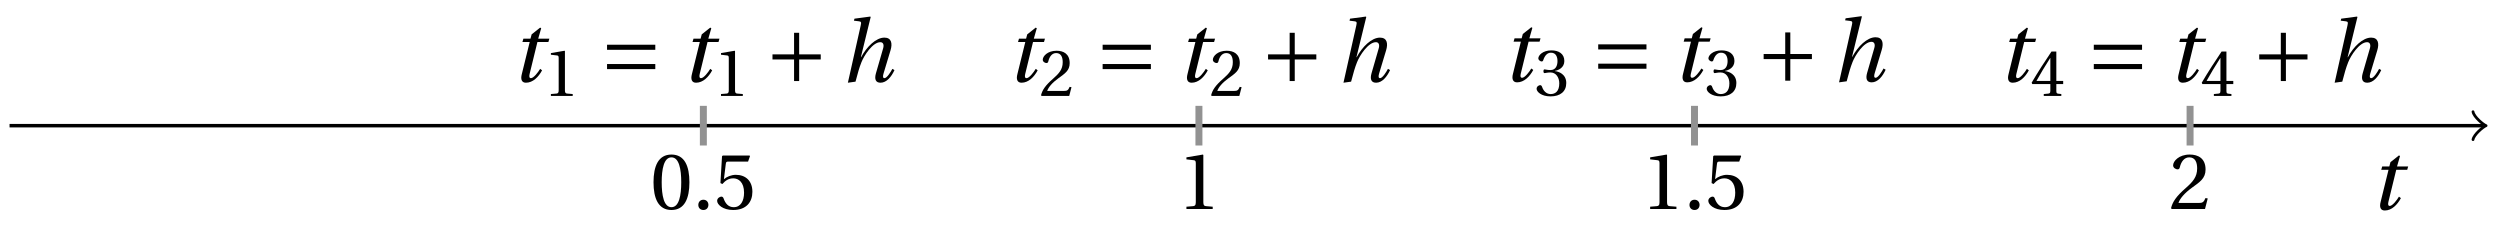 <svg xmlns="http://www.w3.org/2000/svg" xmlns:xlink="http://www.w3.org/1999/xlink" version="1.1" width="286" height="26" viewBox="0 0 286 26">
<defs>
<path id="font_1_2" d="M.428 .452 .439 .49H.312L.346 .609 .334 .616 .237 .539 .224 .49H.143L.132 .452H.215L.125 .086C.11 .029 .122-.012 .172-.012 .252-.012 .316 .054 .356 .129L.334 .146C.311 .107 .26 .04 .229 .04 .208 .04 .208 .063 .214 .088L.303 .452H.428Z"/>
<path id="font_2_2" d="M.265 .645C.36 .645 .387 .497 .387 .334 .387 .171 .36 .023 .265 .023 .17 .023 .143 .171 .143 .334 .143 .497 .17 .645 .265 .645M.265 .68C.1 .68 .041 .534 .041 .334 .041 .134 .1-.012 .265-.012 .43-.012 .489 .134 .489 .334 .489 .534 .43 .68 .265 .68Z"/>
<path id="font_2_1" d="M.133-.012C.172-.012 .195 .015 .196 .051 .196 .088 .172 .116 .133 .116 .095 .116 .07 .088 .07 .051 .07 .015 .095-.012 .133-.012Z"/>
<path id="font_2_7" d="M.426 .592 .45 .66 .445 .668H.111L.101 .659 .081 .324 .105 .312C.147 .36 .188 .383 .242 .383 .306 .383 .376 .336 .376 .204 .376 .101 .334 .023 .247 .023 .177 .023 .141 .074 .121 .131 .116 .146 .107 .155 .093 .155 .073 .155 .04 .135 .04 .102 .04 .056 .11-.012 .24-.012 .405-.012 .48 .088 .48 .215 .48 .355 .392 .427 .273 .427 .218 .427 .159 .403 .127 .374L.125 .376 .148 .563C.151 .588 .158 .592 .177 .592H.426Z"/>
<path id="font_2_3" d="M.437 0V.029L.353 .036C.332 .038 .32 .046 .32 .085V.674L.315 .68 .109 .645V.62L.202 .609C.219 .607 .226 .599 .226 .57V.085C.226 .066 .223 .054 .217 .047 .212 .04 .204 .037 .193 .036L.109 .029V0H.437Z"/>
<path id="font_3_2" d="M.635 .143V.201H.085V.143H.635M.635 .363V.421H.085V.363H.635Z"/>
<path id="font_3_1" d="M.085 .311V.253H.331V.007H.389V.253H.635V.311H.389V.557H.331V.311H.085Z"/>
<path id="font_1_1" d="M.352 .737 .347 .742 .167 .718 .161 .695 .218 .688C.243 .685 .247 .678 .238 .639L.092-.012 .179 0C.206 .102 .221 .157 .246 .22 .276 .298 .375 .45 .462 .45 .494 .45 .506 .421 .494 .38L.412 .096C.393 .03 .407-.012 .464-.012 .533-.012 .589 .056 .623 .132L.599 .146C.581 .111 .537 .04 .509 .04 .489 .04 .489 .063 .499 .095L.578 .357C.602 .436 .589 .502 .508 .502 .413 .502 .307 .399 .243 .279H.24L.352 .737Z"/>
<path id="font_2_4" d="M.485 .132 .457 .137C.436 .083 .416 .076 .376 .076H.12C.136 .128 .195 .199 .288 .266 .384 .336 .458 .381 .458 .493 .458 .632 .366 .68 .261 .68 .124 .68 .053 .597 .053 .545 .053 .511 .091 .495 .108 .495 .126 .495 .133 .505 .137 .522 .153 .59 .192 .645 .254 .645 .331 .645 .353 .58 .353 .507 .353 .4 .299 .34 .212 .263 .089 .156 .046 .088 .027 .01L.037 0H.451L.485 .132Z"/>
<path id="font_2_5" d="M.13 .366C.13 .349 .135 .338 .148 .338 .16 .338 .187 .348 .235 .348 .32 .348 .368 .271 .368 .184 .368 .065 .309 .023 .238 .023 .172 .023 .129 .073 .11 .129 .104 .148 .094 .157 .08 .157 .062 .157 .027 .138 .027 .102 .027 .059 .096-.012 .237-.012 .382-.012 .473 .061 .473 .189 .473 .323 .358 .363 .303 .368V.372C.357 .381 .444 .421 .444 .52 .444 .631 .357 .68 .25 .68 .118 .68 .053 .604 .053 .561 .053 .53 .088 .513 .102 .513 .115 .513 .123 .52 .127 .533 .149 .601 .187 .645 .243 .645 .322 .645 .341 .575 .341 .519 .341 .459 .32 .384 .235 .384 .187 .384 .16 .394 .148 .394 .135 .394 .13 .384 .13 .366Z"/>
<path id="font_2_6" d="M.3 .179V.077C.3 .043 .289 .037 .265 .035L.201 .029V0H.465V.029L.42 .034C.397 .037 .39 .043 .39 .077V.179H.493V.226H.39V.668H.317C.223 .53 .111 .356 .019 .2L.028 .179H.3M.091 .226C.151 .335 .221 .45 .298 .571H.3V.226H.091Z"/>
</defs>
<path transform="matrix(1,0,0,-1,23.77,14.377)" stroke-width=".399" stroke-linecap="butt" stroke-miterlimit="10" stroke-linejoin="miter" fill="none" stroke="#000000" d="M-22.677 0H260.333"/>
<path transform="matrix(1,0,0,-1,284.108,14.377)" stroke-width=".319" stroke-linecap="round" stroke-linejoin="round" fill="none" stroke="#000000" d="M-1.196 1.594C-1.096 .996 0 .1 .299 0 0-.1-1.096-.996-1.196-1.594"/>
<use data-text="t" xlink:href="#font_1_2" transform="matrix(10.037,0,0,-10.037,271.089,23.961)"/>
<path transform="matrix(1,0,0,-1,23.77,14.377)" stroke-width=".797" stroke-linecap="butt" stroke-miterlimit="10" stroke-linejoin="miter" fill="none" stroke="#929292" d="M56.694 2.268V-2.268"/>
<use data-text="0" xlink:href="#font_2_2" transform="matrix(9.166,0,0,-9.166,74.387,23.913)"/>
<use data-text="." xlink:href="#font_2_1" transform="matrix(9.166,0,0,-9.166,79.245,23.913)"/>
<use data-text="5" xlink:href="#font_2_7" transform="matrix(9.166,0,0,-9.166,81.674,23.913)"/>
<use data-text="t" xlink:href="#font_1_2" transform="matrix(10.037,0,0,-10.037,58.44,9.342)"/>
<use data-text="1" xlink:href="#font_2_3" transform="matrix(7.608,0,0,-7.608,62.193,10.978)"/>
<use data-text="=" xlink:href="#font_3_2" transform="matrix(10.037,0,0,-10.037,68.593,9.342)"/>
<use data-text="t" xlink:href="#font_1_2" transform="matrix(10.037,0,0,-10.037,77.9,9.342)"/>
<use data-text="1" xlink:href="#font_2_3" transform="matrix(7.608,0,0,-7.608,81.653,10.978)"/>
<use data-text="+" xlink:href="#font_3_1" transform="matrix(10.037,0,0,-10.037,87.519,9.342)"/>
<use data-text="h" xlink:href="#font_1_1" transform="matrix(10.037,0,0,-10.037,96.074,9.342)"/>
<path transform="matrix(1,0,0,-1,23.77,14.377)" stroke-width=".797" stroke-linecap="butt" stroke-miterlimit="10" stroke-linejoin="miter" fill="none" stroke="#929292" d="M113.387 2.268V-2.268"/>
<use data-text="1" xlink:href="#font_2_3" transform="matrix(9.166,0,0,-9.166,134.728,23.913)"/>
<use data-text="t" xlink:href="#font_1_2" transform="matrix(10.037,0,0,-10.037,115.136,9.342)"/>
<use data-text="2" xlink:href="#font_2_4" transform="matrix(7.608,0,0,-7.608,118.888,10.978)"/>
<use data-text="=" xlink:href="#font_3_2" transform="matrix(10.037,0,0,-10.037,125.288,9.342)"/>
<use data-text="t" xlink:href="#font_1_2" transform="matrix(10.037,0,0,-10.037,134.595,9.342)"/>
<use data-text="2" xlink:href="#font_2_4" transform="matrix(7.608,0,0,-7.608,138.348,10.978)"/>
<use data-text="+" xlink:href="#font_3_1" transform="matrix(10.037,0,0,-10.037,144.214,9.342)"/>
<use data-text="h" xlink:href="#font_1_1" transform="matrix(10.037,0,0,-10.037,152.769,9.342)"/>
<path transform="matrix(1,0,0,-1,23.77,14.377)" stroke-width=".797" stroke-linecap="butt" stroke-miterlimit="10" stroke-linejoin="miter" fill="none" stroke="#929292" d="M170.081 2.268V-2.268"/>
<use data-text="1" xlink:href="#font_2_3" transform="matrix(9.166,0,0,-9.166,187.777,23.913)"/>
<use data-text="." xlink:href="#font_2_1" transform="matrix(9.166,0,0,-9.166,192.635,23.913)"/>
<use data-text="5" xlink:href="#font_2_7" transform="matrix(9.166,0,0,-9.166,195.064,23.913)"/>
<use data-text="t" xlink:href="#font_1_2" transform="matrix(10.037,0,0,-10.037,171.83,9.3)"/>
<use data-text="3" xlink:href="#font_2_5" transform="matrix(7.608,0,0,-7.608,175.582,10.936)"/>
<use data-text="=" xlink:href="#font_3_2" transform="matrix(10.037,0,0,-10.037,181.982,9.3)"/>
<use data-text="t" xlink:href="#font_1_2" transform="matrix(10.037,0,0,-10.037,191.289,9.3)"/>
<use data-text="3" xlink:href="#font_2_5" transform="matrix(7.608,0,0,-7.608,195.042,10.936)"/>
<use data-text="+" xlink:href="#font_3_1" transform="matrix(10.037,0,0,-10.037,200.908,9.3)"/>
<use data-text="h" xlink:href="#font_1_1" transform="matrix(10.037,0,0,-10.037,209.464,9.3)"/>
<path transform="matrix(1,0,0,-1,23.77,14.377)" stroke-width=".797" stroke-linecap="butt" stroke-miterlimit="10" stroke-linejoin="miter" fill="none" stroke="#929292" d="M226.774 2.268V-2.268"/>
<use data-text="2" xlink:href="#font_2_4" transform="matrix(9.166,0,0,-9.166,248.118,23.913)"/>
<use data-text="t" xlink:href="#font_1_2" transform="matrix(10.037,0,0,-10.037,228.525,9.342)"/>
<use data-text="4" xlink:href="#font_2_6" transform="matrix(7.608,0,0,-7.608,232.277,10.978)"/>
<use data-text="=" xlink:href="#font_3_2" transform="matrix(10.037,0,0,-10.037,238.677,9.342)"/>
<use data-text="t" xlink:href="#font_1_2" transform="matrix(10.037,0,0,-10.037,247.984,9.342)"/>
<use data-text="4" xlink:href="#font_2_6" transform="matrix(7.608,0,0,-7.608,251.737,10.978)"/>
<use data-text="+" xlink:href="#font_3_1" transform="matrix(10.037,0,0,-10.037,257.603,9.342)"/>
<use data-text="h" xlink:href="#font_1_1" transform="matrix(10.037,0,0,-10.037,266.159,9.342)"/>
</svg>

